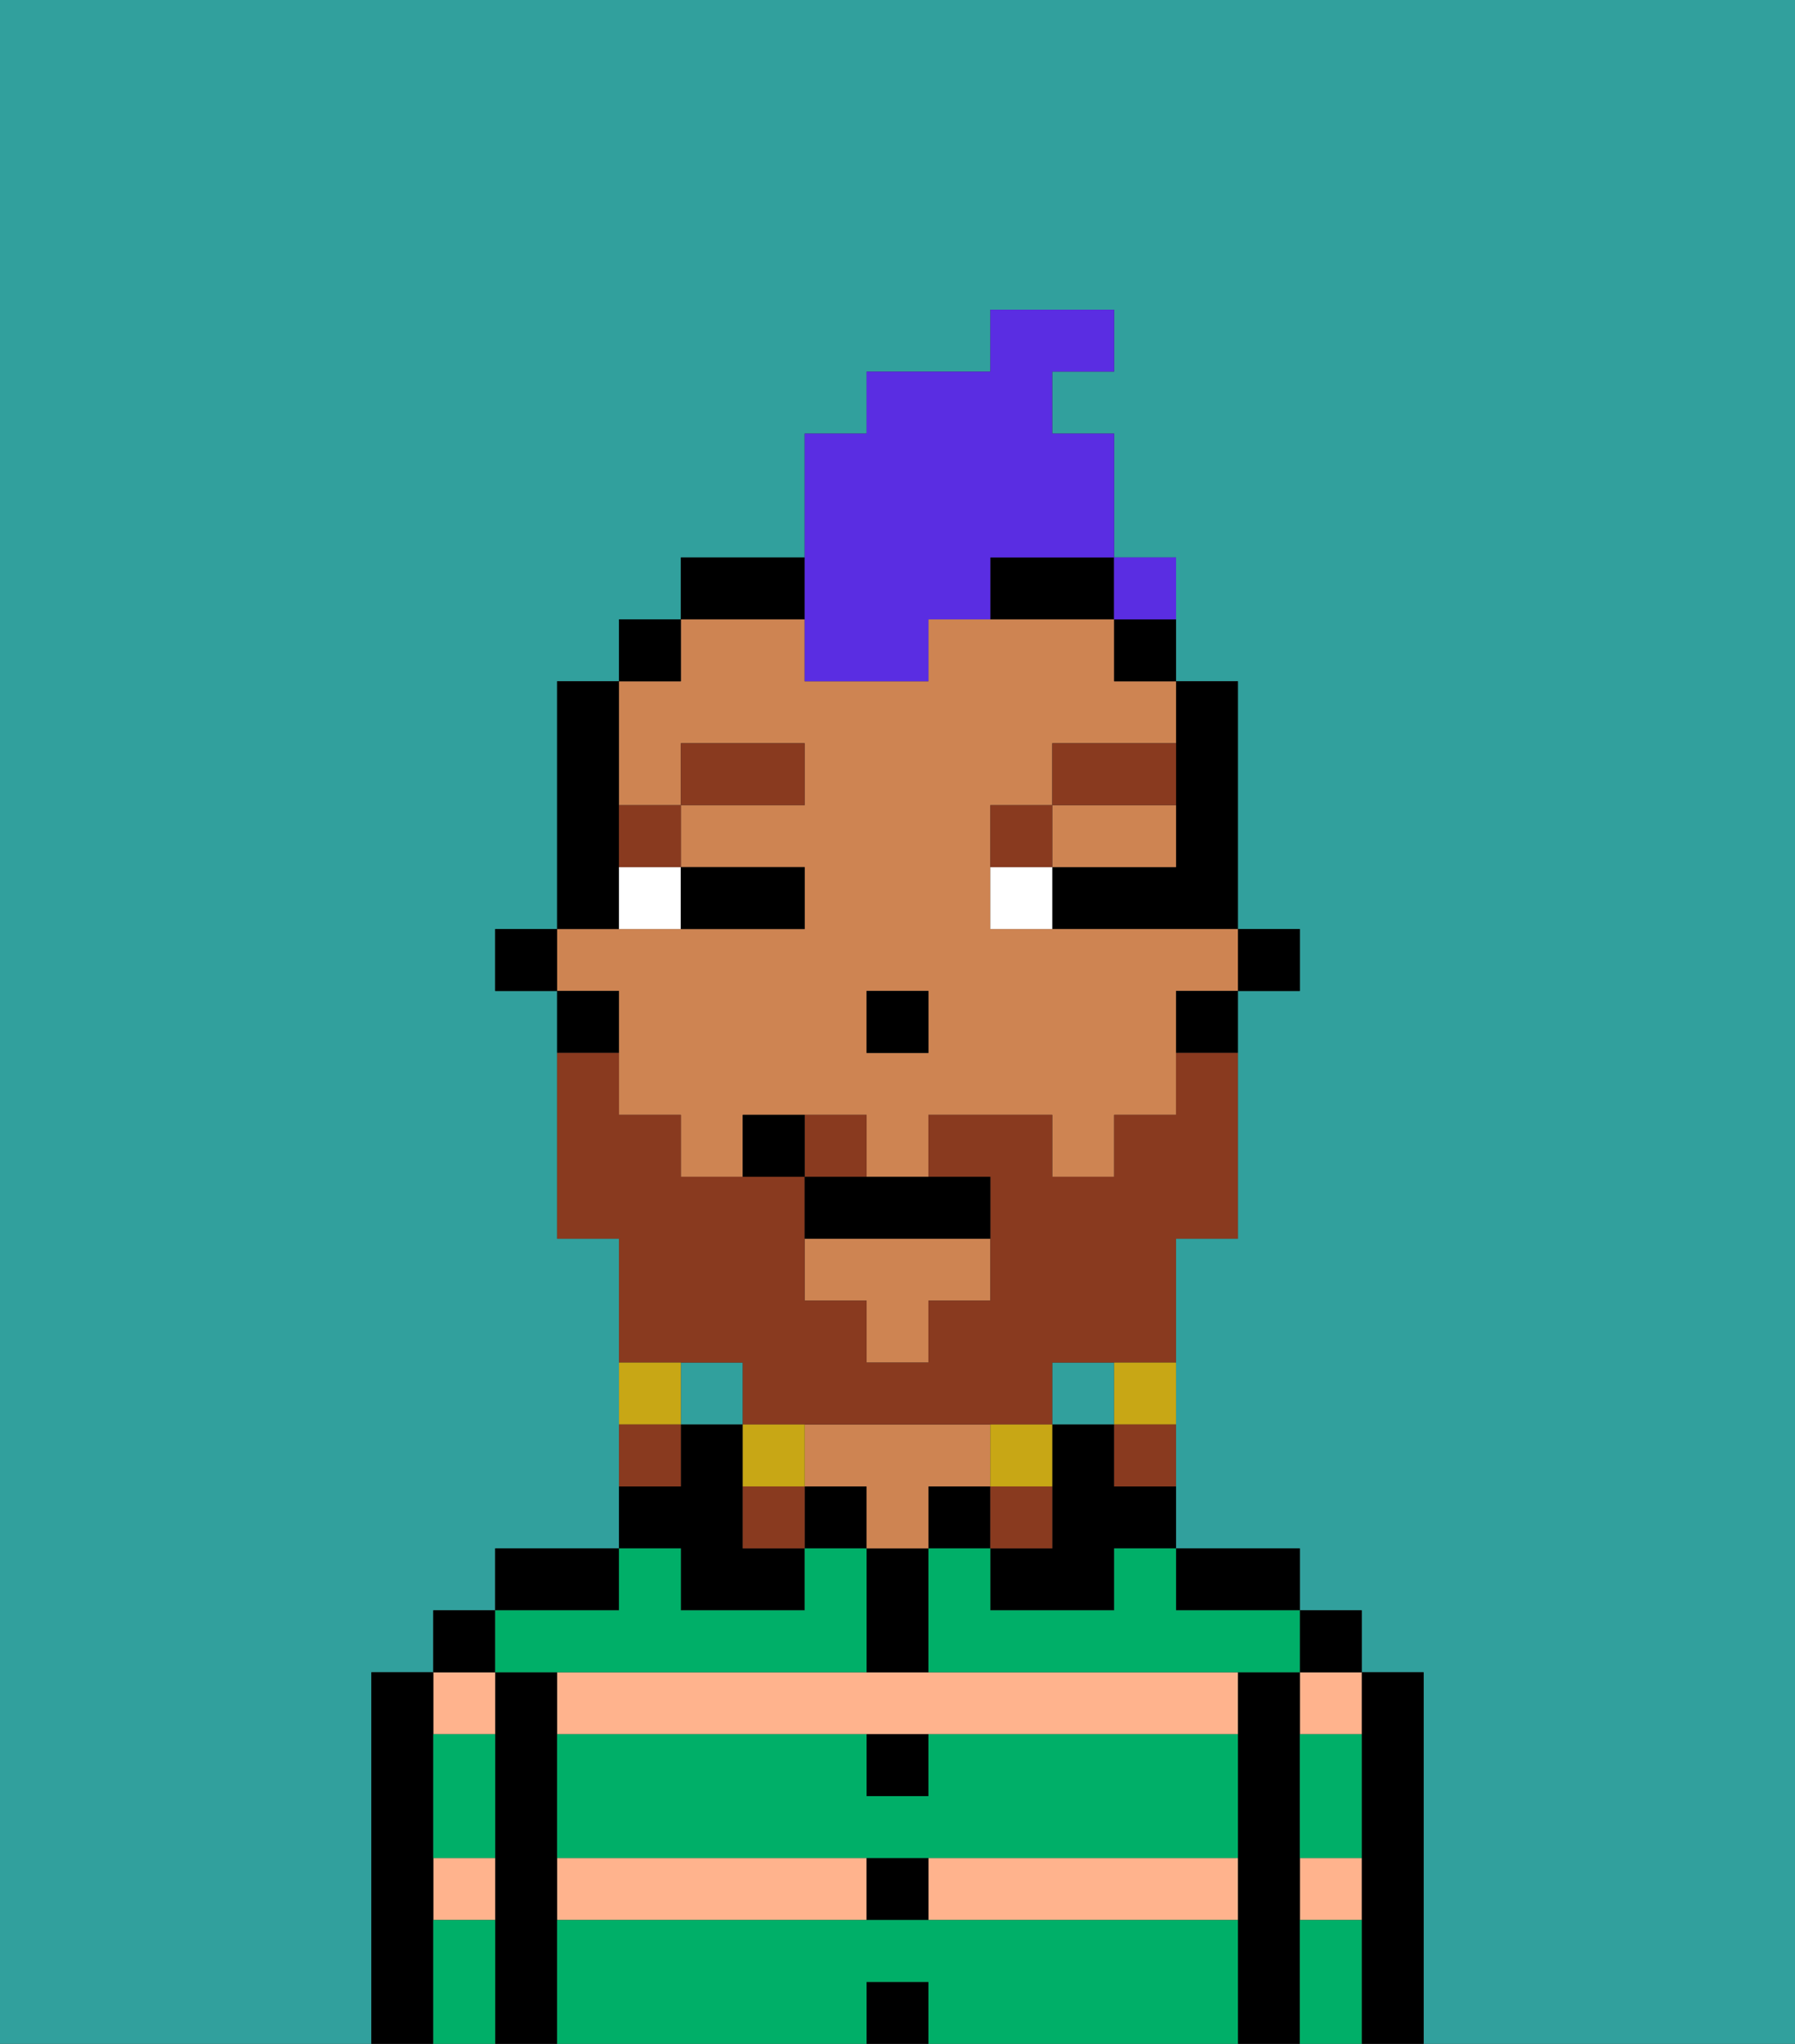 <svg xmlns="http://www.w3.org/2000/svg" viewBox="0 0 29 33"><rect x="0" y="0" width="29" height="33" fill="#333333" stroke="none"/><defs><style>polygon,rect,path{shape-rendering:crispedges;}.ya288-1{fill:#31a09d;}.ya288-2{fill:#000000;}.ya288-3{fill:#ffb38d;}.ya288-4{fill:#ce8452;}.ya288-5{fill:#00af68;}.ya288-6{fill:#ffffff;}.ya288-7{fill:#893a1f;}.ya288-8{fill:#893a1f;}.ya288-9{fill:#c8a715;}.ya288-10{fill:#5a2de2;}</style></defs><path class="ya288-1" d="M0,33H6V27H7V26H8V25h2V20H9V16H8V15H9V11h1V10h1V9h2V7h1V6h2V5h2V6H17V7h1V9h1v2h1v4h1v1H20v4H19v5h2v1h1v1h1v6h6V0H0Z"/><rect class="ya288-1" x="11" y="22" width="1" height="1"/><rect class="ya288-1" x="17" y="22" width="1" height="1"/><path class="ya288-2" d="M23,27H22v6h1V27Z"/><path class="ya288-3" d="M21,31h1V30H21Z"/><path class="ya288-3" d="M21,28h1V27H21Z"/><rect class="ya288-2" x="21" y="26" width="1" height="1"/><path class="ya288-2" d="M21,30V27H20v6h1V30Z"/><rect class="ya288-3" x="9" y="30" width="5" height="1"/><path class="ya288-3" d="M14,27H9v1H20V27H14Z"/><path class="ya288-3" d="M15,31h5V30H15Z"/><path class="ya288-2" d="M20,26h1V25H19v1Z"/><path class="ya288-2" d="M18,23H17v2H16v1h2V25h1V24H18Z"/><rect class="ya288-2" x="15" y="24" width="1" height="1"/><rect class="ya288-2" x="14" y="32" width="1" height="1"/><rect class="ya288-2" x="14" y="30" width="1" height="1"/><path class="ya288-2" d="M15,29V28H14v1Z"/><path class="ya288-2" d="M15,26V25H14v2h1Z"/><rect class="ya288-2" x="13" y="24" width="1" height="1"/><path class="ya288-4" d="M15,24h1V23H13v1h1v1h1Z"/><path class="ya288-2" d="M11,26h2V25H12V23H11v1H10v1h1Z"/><path class="ya288-2" d="M10,25H8v1h2Z"/><path class="ya288-2" d="M9,30V27H8v6H9V30Z"/><path class="ya288-3" d="M7,31H8V30H7Z"/><path class="ya288-3" d="M8,28V27H7v1Z"/><rect class="ya288-2" x="7" y="26" width="1" height="1"/><path class="ya288-2" d="M7,30V27H6v6H7V30Z"/><path class="ya288-5" d="M15,31H9v2h5V32h1v1h5V31Z"/><path class="ya288-5" d="M15,29H14V28H9v2H20V28H15Z"/><path class="ya288-5" d="M18,26H16V25H15v2h6V26H19V25H18Z"/><path class="ya288-5" d="M9,27h5V25H13v1H11V25H10v1H8v1Z"/><path class="ya288-5" d="M7,29v1H8V28H7Z"/><path class="ya288-5" d="M7,31v2H8V31Z"/><path class="ya288-5" d="M21,31v2h1V31Z"/><path class="ya288-5" d="M21,29v1h1V28H21Z"/><rect class="ya288-2" x="20" y="15" width="1" height="1"/><path class="ya288-2" d="M19,13v1H17v1h3V11H19v2Z"/><polygon class="ya288-4" points="13 21 14 21 14 22 15 22 15 21 16 21 16 20 13 20 13 21"/><path class="ya288-4" d="M10,17v1h1v1h1V18h2v1h1V18h2v1h1V18h1V16h1V15H16V13h1V12h2V11H18V10H15v1H13V10H11v1H10v2h1V12h2v1H11v1h2v1H9v1h1Zm4-1h1v1H14Z"/><path class="ya288-4" d="M18,14h1V13H17v1Z"/><path class="ya288-2" d="M19,17h1V16H19Z"/><path class="ya288-2" d="M18,11h1V10H18Z"/><path class="ya288-2" d="M13,9H11v1h2Z"/><path class="ya288-2" d="M16,10h2V9H16Z"/><rect class="ya288-2" x="10" y="10" width="1" height="1"/><path class="ya288-2" d="M10,14V11H9v4h1Z"/><path class="ya288-2" d="M10,16H9v1h1Z"/><rect class="ya288-2" x="8" y="15" width="1" height="1"/><rect class="ya288-2" x="14" y="16" width="1" height="1"/><path class="ya288-6" d="M10,15h1V14H10Z"/><path class="ya288-6" d="M16,14v1h1V14Z"/><path class="ya288-2" d="M12,15h1V14H11v1Z"/><path class="ya288-7" d="M11,14V13H10v1Z"/><rect class="ya288-7" x="11" y="12" width="2" height="1"/><path class="ya288-7" d="M17,13H16v1h1Z"/><path class="ya288-7" d="M19,12H17v1h2Z"/><path class="ya288-8" d="M12,22v1h5V22h2V20h1V17H19v1H18v1H17V18H15v1h1v2H15v1H14V21H13V19H11V18H10V17H9v3h1v2h2Z"/><path class="ya288-8" d="M14,18H13v1h1Z"/><path class="ya288-9" d="M18,23h1V22H18Z"/><path class="ya288-8" d="M18,24h1V23H18Z"/><path class="ya288-9" d="M17,24V23H16v1Z"/><path class="ya288-8" d="M16,25h1V24H16Z"/><path class="ya288-9" d="M13,23H12v1h1Z"/><path class="ya288-8" d="M12,24v1h1V24Z"/><path class="ya288-9" d="M11,22H10v1h1Z"/><path class="ya288-8" d="M11,23H10v1h1Z"/><path class="ya288-2" d="M13,19v1h3V19H13Z"/><path class="ya288-2" d="M12,18v1h1V18Z"/><path class="ya288-10" d="M13,11h2V10h1V9h2V7H17V6h1V5H16V6H14V7H13v4Z"/><path class="ya288-10" d="M19,10V9H18v1Z"/><rect class="ya288-10" x="18" y="9" width="1" height="1"></rect></svg>